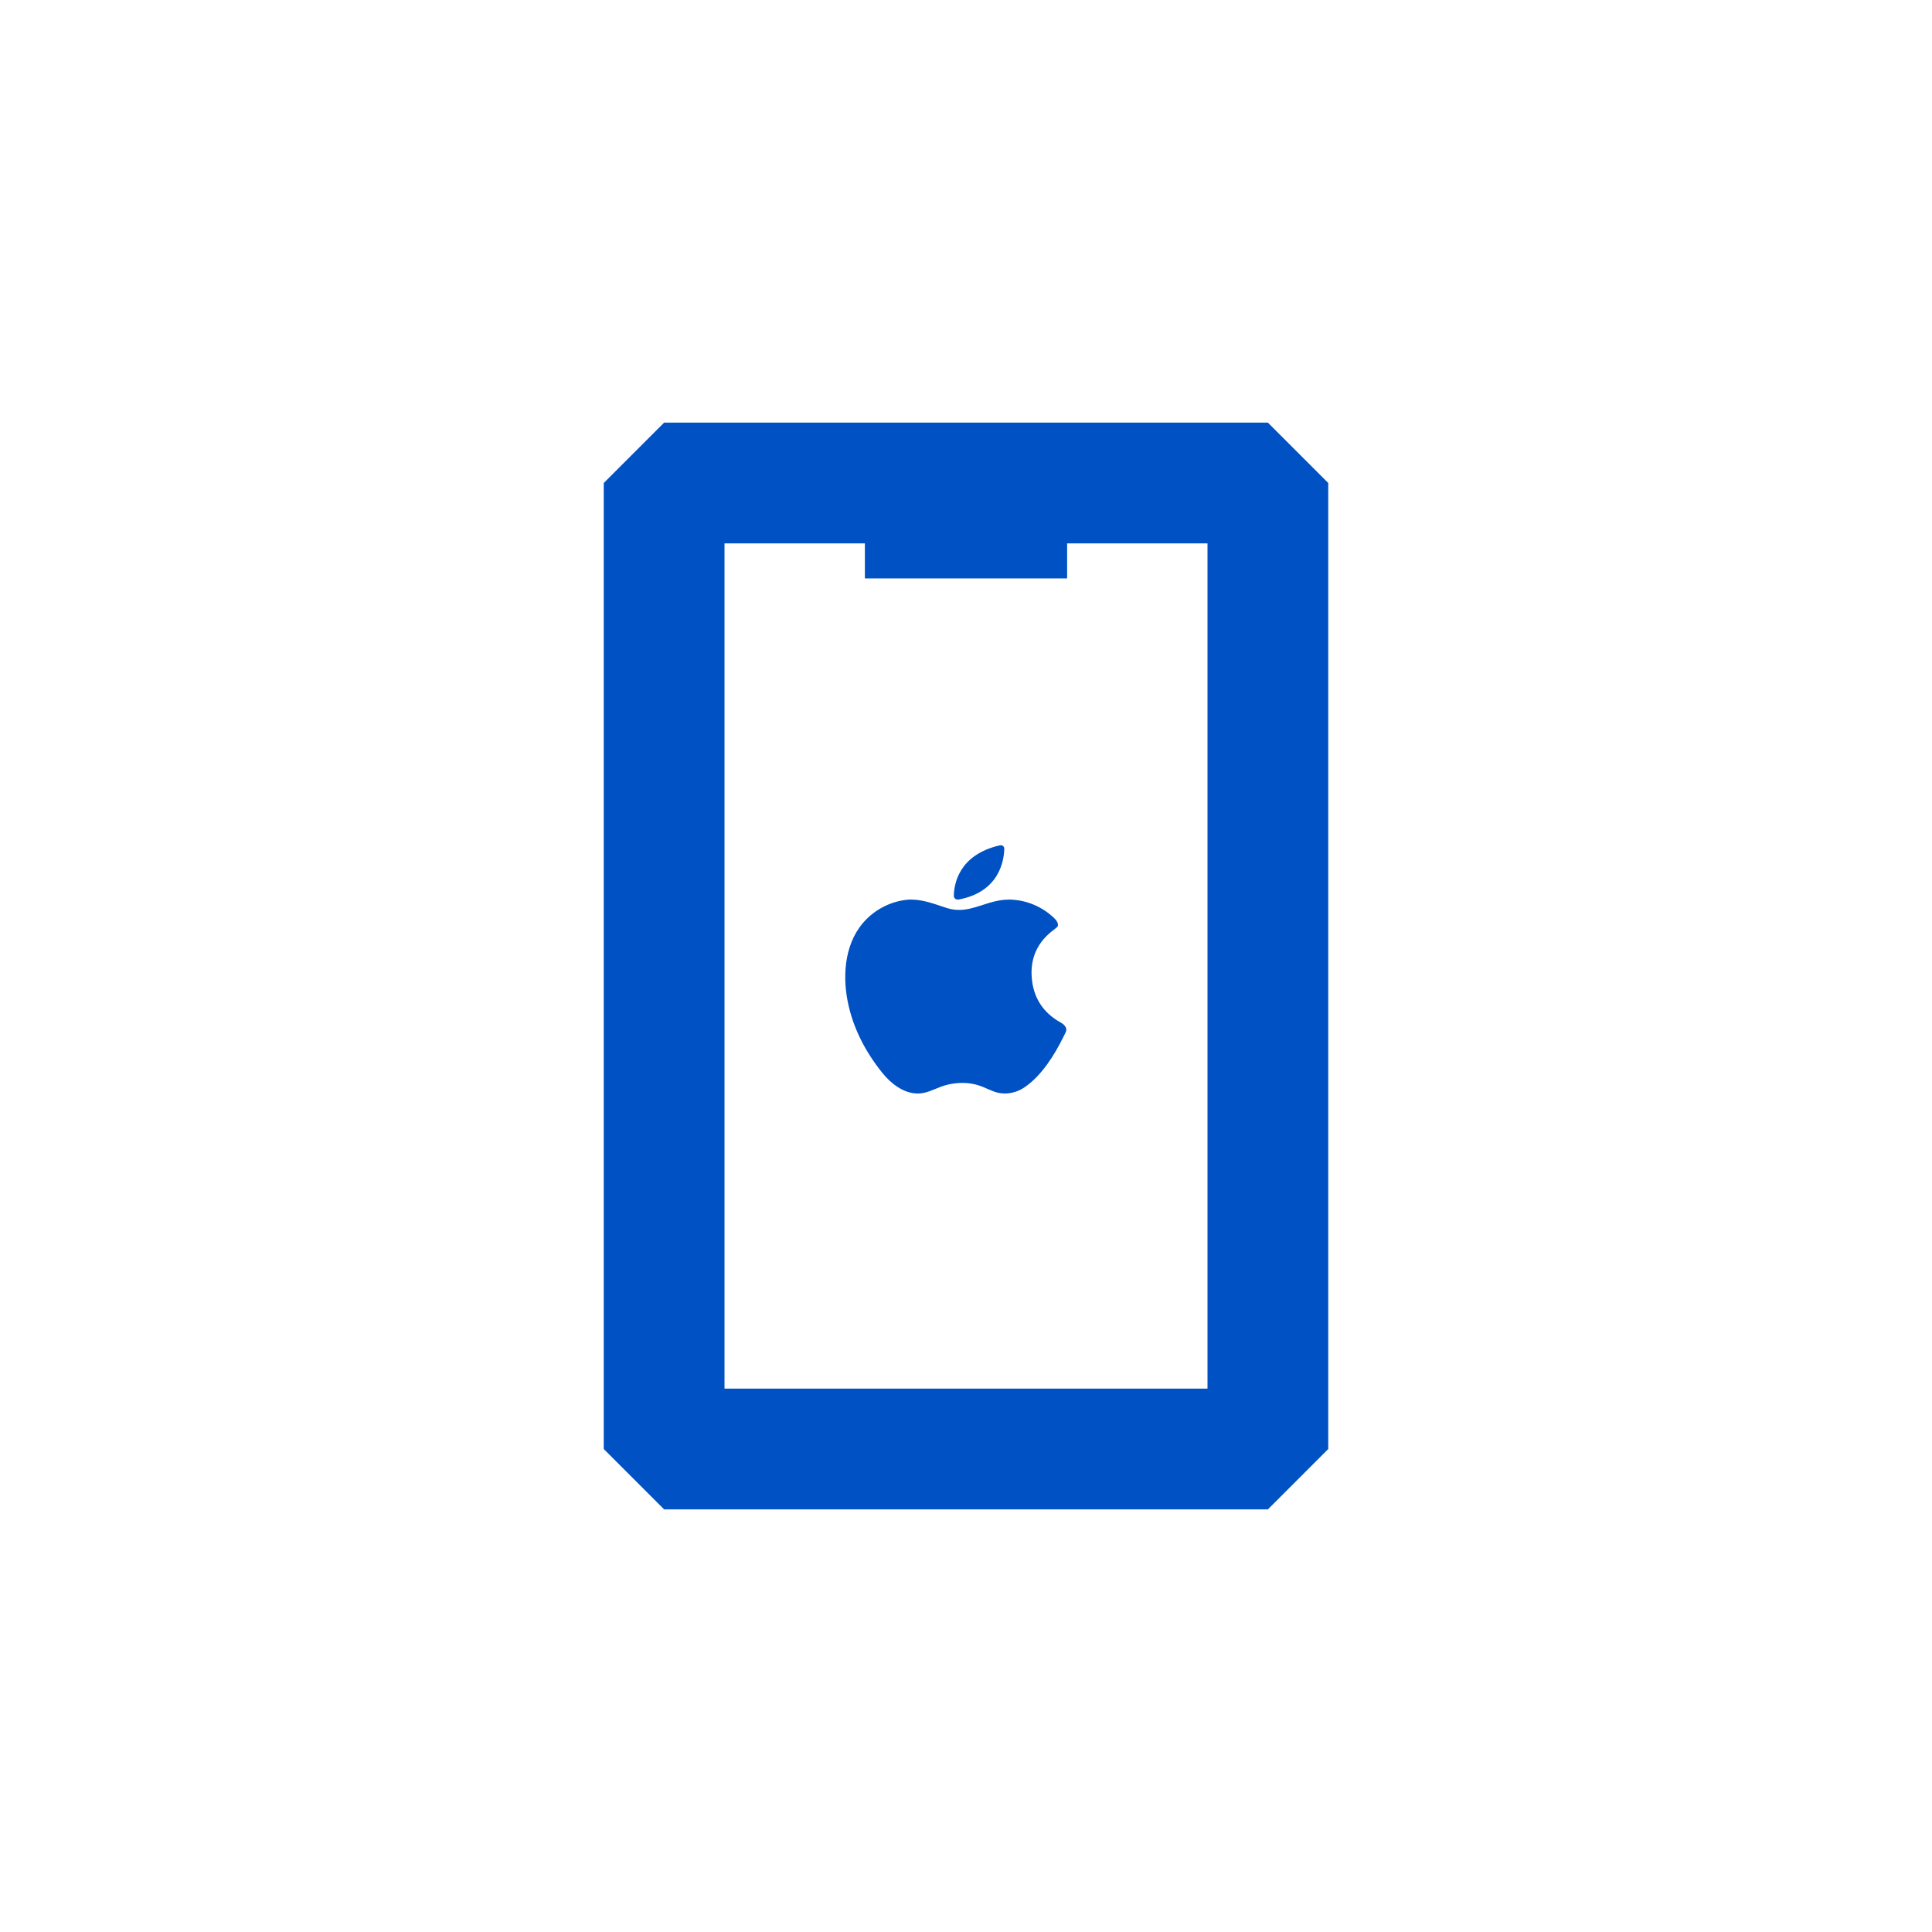 <svg viewBox="0 0 100 100" fill="none" xmlns="http://www.w3.org/2000/svg">
  <path
    d="M65.625 21.875H34.375L31.25 25V75L34.375 78.125H65.625L68.75 75V25L65.625 21.875ZM62.5 71.875H37.5V28.125H44.766V29.938H55.234V28.125H62.5V71.875Z"
    fill="#0051c3" />
  <path
    d="M45.676 55.539C46.11 56.078 46.761 56.6 47.511 56.6C47.938 56.6 48.3 56.399 48.69 56.253C49.048 56.12 49.428 56.052 49.81 56.052C50.179 56.05 50.544 56.121 50.885 56.263C51.066 56.339 51.244 56.42 51.428 56.49C51.614 56.562 51.813 56.599 52.012 56.6C52.382 56.596 52.742 56.48 53.044 56.268C53.924 55.665 54.575 54.607 55.037 53.681C55.083 53.588 55.127 53.495 55.172 53.403C55.245 53.248 55.129 53.052 54.925 52.94C54.021 52.444 53.492 51.677 53.404 50.619C53.315 49.561 53.727 48.726 54.553 48.119L54.716 47.986C54.806 47.912 54.757 47.706 54.587 47.545C53.962 46.93 53.125 46.578 52.248 46.562C52.078 46.562 51.908 46.576 51.74 46.604C50.977 46.734 50.365 47.097 49.646 47.097C49.428 47.098 49.212 47.064 49.004 46.997C48.401 46.804 47.803 46.562 47.163 46.562C47.093 46.562 47.021 46.562 46.95 46.571C46.16 46.655 45.423 47.006 44.86 47.565C43.75 48.66 43.592 50.359 43.869 51.795C44.135 53.187 44.79 54.441 45.676 55.539Z"
    fill="#0051c3" />
  <path
    d="M49.615 46.561C49.601 46.562 49.587 46.562 49.572 46.561C49.547 46.562 49.521 46.559 49.497 46.55C49.473 46.541 49.451 46.528 49.432 46.51C49.414 46.493 49.399 46.472 49.388 46.449C49.378 46.425 49.372 46.4 49.371 46.374C49.377 45.797 49.6 44.252 51.743 43.756C51.76 43.752 51.778 43.75 51.796 43.75C51.82 43.749 51.844 43.752 51.867 43.761C51.889 43.769 51.91 43.782 51.928 43.799C51.945 43.816 51.959 43.836 51.968 43.858C51.977 43.881 51.982 43.905 51.981 43.929C51.968 44.527 51.737 46.166 49.615 46.561Z"
    fill="#0051c3" />
</svg>